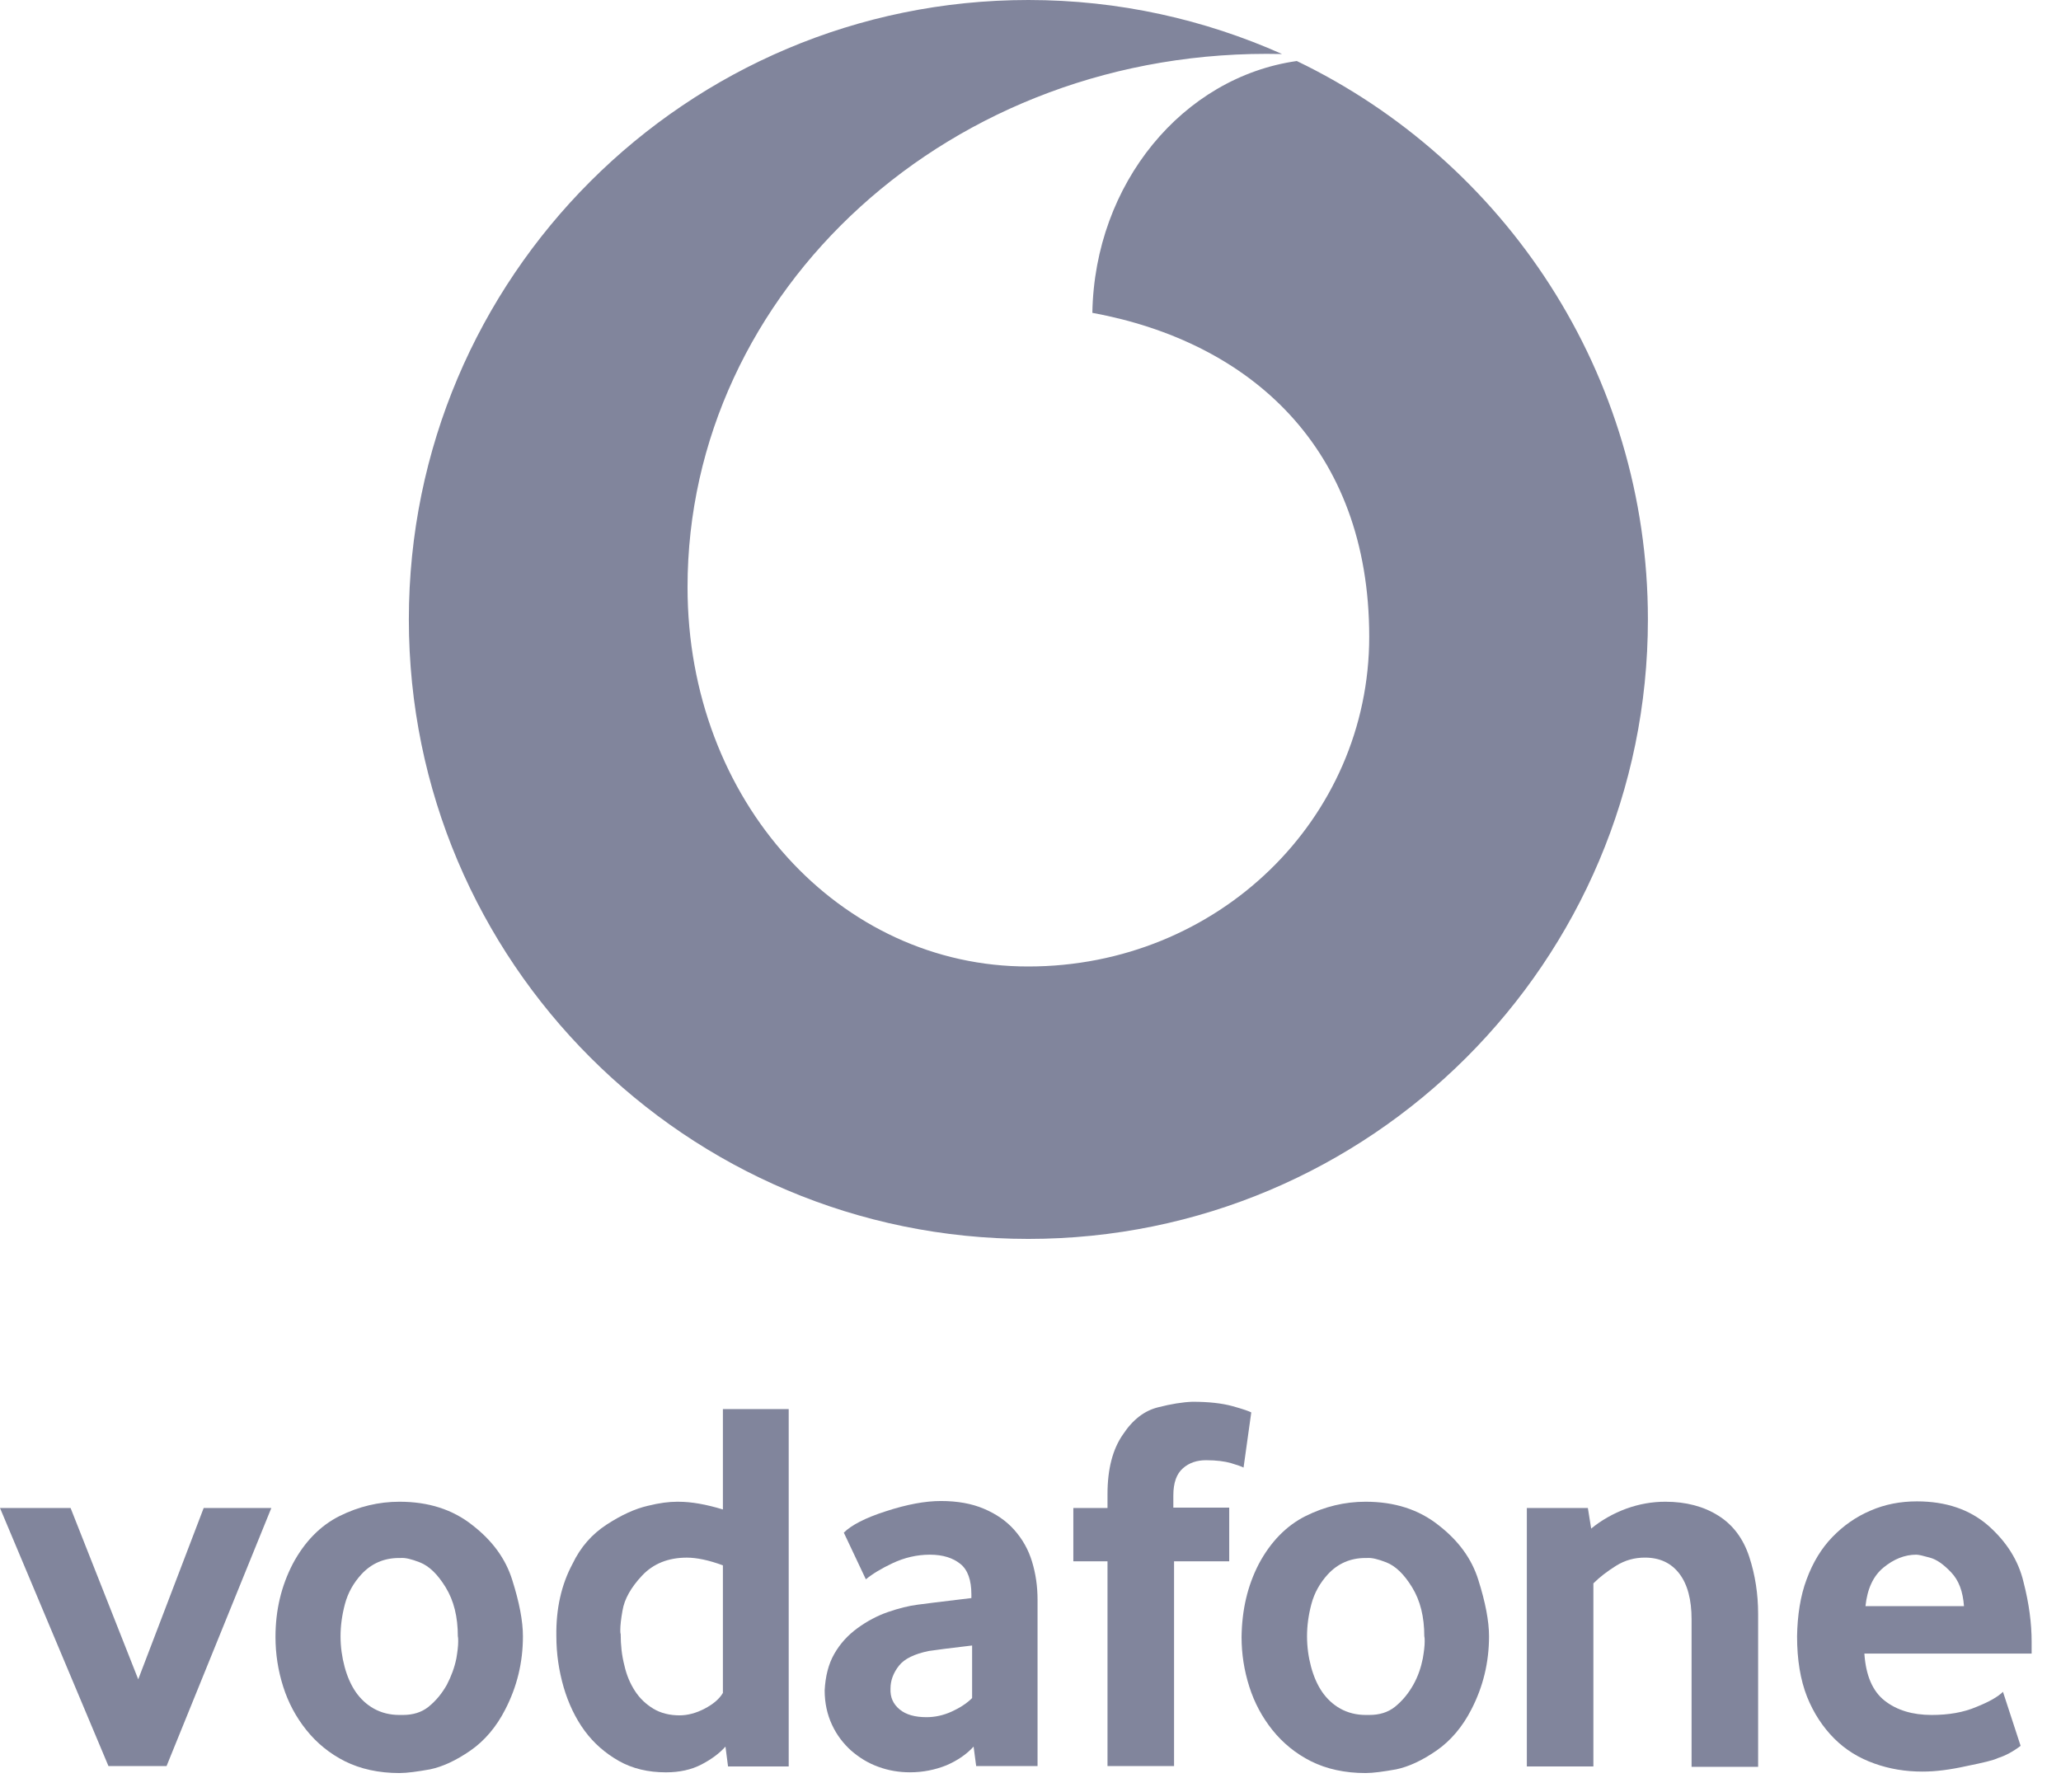 <svg width="69" height="60" viewBox="0 0 69 60" fill="none" xmlns="http://www.w3.org/2000/svg">
<path d="M2.363 50.493L4.628 56.229L6.819 50.493H9.084L5.576 59.134H3.631L0 50.493H2.363Z" fill="#81859C"/>
<path d="M9.801 52.364C10.195 51.625 10.724 51.084 11.364 50.764C12.005 50.444 12.682 50.283 13.371 50.283C14.343 50.283 15.156 50.542 15.82 51.071C16.485 51.588 16.928 52.191 17.15 52.905C17.384 53.644 17.507 54.272 17.507 54.789C17.507 55.663 17.31 56.475 16.916 57.238C16.621 57.817 16.227 58.285 15.747 58.617C15.267 58.949 14.811 59.159 14.393 59.245C13.974 59.319 13.629 59.368 13.371 59.368C12.682 59.368 12.066 59.232 11.549 58.974C11.032 58.715 10.601 58.358 10.257 57.928C9.912 57.497 9.653 57.017 9.481 56.475C9.309 55.934 9.223 55.38 9.223 54.813C9.223 53.903 9.42 53.102 9.801 52.364ZM11.537 55.81C11.623 56.13 11.746 56.414 11.906 56.648C12.066 56.881 12.275 57.078 12.522 57.214C12.768 57.349 13.051 57.423 13.371 57.423H13.482C13.826 57.423 14.11 57.337 14.343 57.152C14.602 56.943 14.799 56.697 14.959 56.414C15.107 56.13 15.217 55.835 15.279 55.527C15.316 55.306 15.34 55.121 15.34 54.961C15.34 54.9 15.34 54.838 15.328 54.789C15.328 54.136 15.193 53.595 14.922 53.152C14.651 52.709 14.368 52.438 14.06 52.315C13.777 52.204 13.568 52.154 13.408 52.167H13.359C12.854 52.167 12.435 52.352 12.103 52.709C11.832 53.004 11.648 53.336 11.549 53.706C11.451 54.075 11.401 54.432 11.401 54.789C11.401 55.146 11.451 55.49 11.537 55.81Z" fill="#81859C"/>
<path d="M19.167 52.364C19.438 51.798 19.82 51.367 20.312 51.047C20.804 50.727 21.26 50.518 21.691 50.419C22.084 50.321 22.405 50.284 22.651 50.284H22.725C23.143 50.284 23.636 50.37 24.202 50.542V47.182H26.405V59.147H24.374L24.288 58.482C24.079 58.716 23.808 58.913 23.476 59.085C23.143 59.257 22.749 59.344 22.294 59.344C21.703 59.344 21.174 59.221 20.718 58.962C20.263 58.703 19.881 58.371 19.573 57.953C19.266 57.534 19.032 57.042 18.872 56.5C18.712 55.946 18.626 55.38 18.626 54.777C18.613 53.854 18.798 53.053 19.167 52.364ZM20.903 55.761C20.977 56.094 21.1 56.377 21.26 56.623C21.42 56.869 21.629 57.066 21.875 57.214C22.121 57.362 22.417 57.436 22.749 57.436C23.02 57.436 23.303 57.362 23.586 57.214C23.869 57.066 24.079 56.894 24.202 56.685V52.413C23.734 52.241 23.328 52.155 22.995 52.155C22.38 52.155 21.875 52.352 21.494 52.758C21.124 53.152 20.903 53.546 20.841 53.928C20.792 54.198 20.767 54.42 20.767 54.58C20.767 54.629 20.767 54.678 20.78 54.715C20.78 55.084 20.817 55.429 20.903 55.761Z" fill="#81859C"/>
<path d="M27.929 55.38C28.126 55.035 28.385 54.752 28.705 54.518C29.025 54.284 29.37 54.1 29.727 53.977C30.084 53.853 30.428 53.767 30.724 53.73C30.896 53.706 31.487 53.632 32.521 53.509V53.386C32.521 52.906 32.398 52.561 32.151 52.364C31.905 52.167 31.573 52.056 31.13 52.056C30.699 52.056 30.28 52.155 29.887 52.339C29.493 52.524 29.197 52.709 28.988 52.881L28.25 51.318C28.496 51.072 28.963 50.825 29.653 50.604C30.367 50.37 30.982 50.259 31.499 50.259C32.053 50.259 32.533 50.345 32.939 50.518C33.346 50.69 33.69 50.924 33.961 51.231C34.232 51.539 34.429 51.884 34.552 52.29C34.675 52.696 34.736 53.115 34.736 53.57V59.134H32.681L32.595 58.482C32.361 58.74 32.053 58.95 31.684 59.109C31.314 59.257 30.908 59.343 30.465 59.343C30.096 59.343 29.739 59.282 29.407 59.159C29.062 59.036 28.767 58.851 28.496 58.617C28.237 58.383 28.016 58.1 27.856 57.755C27.695 57.411 27.609 57.029 27.609 56.598C27.634 56.131 27.733 55.724 27.929 55.38ZM30.12 57.239C30.33 57.411 30.625 57.497 31.019 57.497C31.302 57.497 31.585 57.435 31.856 57.312C32.127 57.189 32.361 57.041 32.545 56.857V55.097C31.819 55.183 31.327 55.244 31.093 55.281C30.613 55.38 30.28 55.54 30.096 55.774C29.911 56.008 29.813 56.266 29.813 56.537C29.8 56.832 29.899 57.054 30.12 57.239Z" fill="#81859C"/>
<path d="M35.934 50.493H37.078V50.025C37.078 49.188 37.251 48.524 37.595 48.031C37.928 47.526 38.322 47.231 38.777 47.12C39.208 47.01 39.59 46.948 39.922 46.936C40.463 46.936 40.907 46.985 41.264 47.083C41.62 47.182 41.83 47.256 41.891 47.293L41.633 49.139C41.559 49.102 41.424 49.053 41.214 48.991C41.005 48.93 40.722 48.893 40.377 48.893C40.069 48.893 39.811 48.979 39.602 49.164C39.392 49.348 39.282 49.644 39.282 50.075V50.481H41.153V52.278H39.306V59.134H37.078V52.278H35.934V50.493Z" fill="#81859C"/>
<path d="M42.145 52.364C42.539 51.625 43.068 51.084 43.708 50.764C44.348 50.444 45.025 50.283 45.715 50.283C46.687 50.283 47.499 50.542 48.164 51.071C48.829 51.588 49.272 52.191 49.494 52.905C49.727 53.644 49.851 54.272 49.851 54.789C49.851 55.663 49.654 56.475 49.26 57.238C48.964 57.817 48.57 58.285 48.09 58.617C47.61 58.949 47.155 59.159 46.736 59.245C46.318 59.319 45.973 59.368 45.715 59.368C45.025 59.368 44.41 59.232 43.893 58.974C43.376 58.715 42.945 58.358 42.6 57.928C42.256 57.497 41.997 57.017 41.825 56.475C41.653 55.934 41.566 55.38 41.566 54.813C41.579 53.903 41.763 53.102 42.145 52.364ZM43.893 55.81C43.979 56.13 44.102 56.414 44.262 56.648C44.422 56.881 44.631 57.078 44.878 57.214C45.124 57.349 45.407 57.423 45.727 57.423H45.838C46.182 57.423 46.465 57.337 46.699 57.152C46.958 56.943 47.155 56.697 47.315 56.414C47.475 56.13 47.573 55.835 47.635 55.527C47.672 55.306 47.697 55.121 47.697 54.961C47.697 54.9 47.697 54.838 47.684 54.789C47.684 54.136 47.549 53.595 47.278 53.152C47.007 52.709 46.724 52.438 46.416 52.315C46.133 52.204 45.924 52.154 45.764 52.167H45.715C45.21 52.167 44.791 52.352 44.459 52.709C44.188 53.004 44.004 53.336 43.905 53.706C43.807 54.075 43.758 54.432 43.758 54.789C43.758 55.146 43.807 55.49 43.893 55.81Z" fill="#81859C"/>
<path d="M51.142 50.493H53.16L53.271 51.182C53.616 50.899 54.01 50.677 54.441 50.517C54.884 50.357 55.315 50.283 55.758 50.283C56.447 50.283 57.05 50.444 57.53 50.751C58.023 51.059 58.367 51.527 58.564 52.13C58.761 52.733 58.86 53.373 58.86 54.038V59.159H56.632V54.222C56.632 53.558 56.496 53.053 56.226 52.696C55.955 52.339 55.573 52.154 55.069 52.154C54.724 52.154 54.404 52.241 54.108 52.425C53.813 52.61 53.554 52.807 53.345 53.016V59.146H51.117V50.493H51.142Z" fill="#81859C"/>
<path d="M60.484 52.881C60.693 52.315 60.977 51.847 61.346 51.465C61.715 51.084 62.134 50.788 62.626 50.579C63.106 50.37 63.623 50.271 64.177 50.271C65.149 50.271 65.937 50.542 66.553 51.072C67.168 51.613 67.574 52.241 67.747 52.98C67.931 53.693 68.017 54.358 68.017 54.974V55.367H62.417C62.466 56.094 62.688 56.623 63.094 56.943C63.5 57.263 64.029 57.423 64.669 57.423C65.236 57.423 65.74 57.337 66.171 57.152C66.602 56.98 66.897 56.808 67.057 56.648L67.648 58.457C67.39 58.654 67.131 58.789 66.897 58.863C66.75 58.937 66.393 59.023 65.839 59.134C65.285 59.257 64.805 59.319 64.362 59.319C63.795 59.319 63.266 59.233 62.749 59.048C62.232 58.863 61.789 58.593 61.407 58.211C61.026 57.829 60.718 57.362 60.496 56.808C60.275 56.242 60.164 55.577 60.164 54.789C60.176 54.087 60.275 53.435 60.484 52.881ZM65.752 53.78C65.716 53.287 65.58 52.918 65.322 52.647C65.076 52.389 64.842 52.216 64.608 52.155C64.386 52.093 64.239 52.056 64.152 52.056C63.771 52.056 63.401 52.204 63.057 52.487C62.712 52.77 62.515 53.201 62.454 53.78H65.752Z" fill="#81859C"/>
<path d="M43.415 2.043C39.599 2.585 36.645 6.142 36.571 10.475C41.851 11.448 45.84 14.993 45.84 21.32C45.84 27.425 40.768 32.361 34.429 32.361C28.126 32.374 23.018 26.834 23.018 19.658C23.018 9.761 31.807 1.551 42.922 1.809C40.325 0.652 37.457 0 34.429 0C22.981 0 13.688 9.281 13.688 20.741C13.688 32.201 22.981 41.483 34.429 41.483C45.877 41.483 55.17 32.201 55.17 20.741C55.17 12.506 50.369 5.392 43.415 2.043Z" fill="#81859C"/>
</svg>
